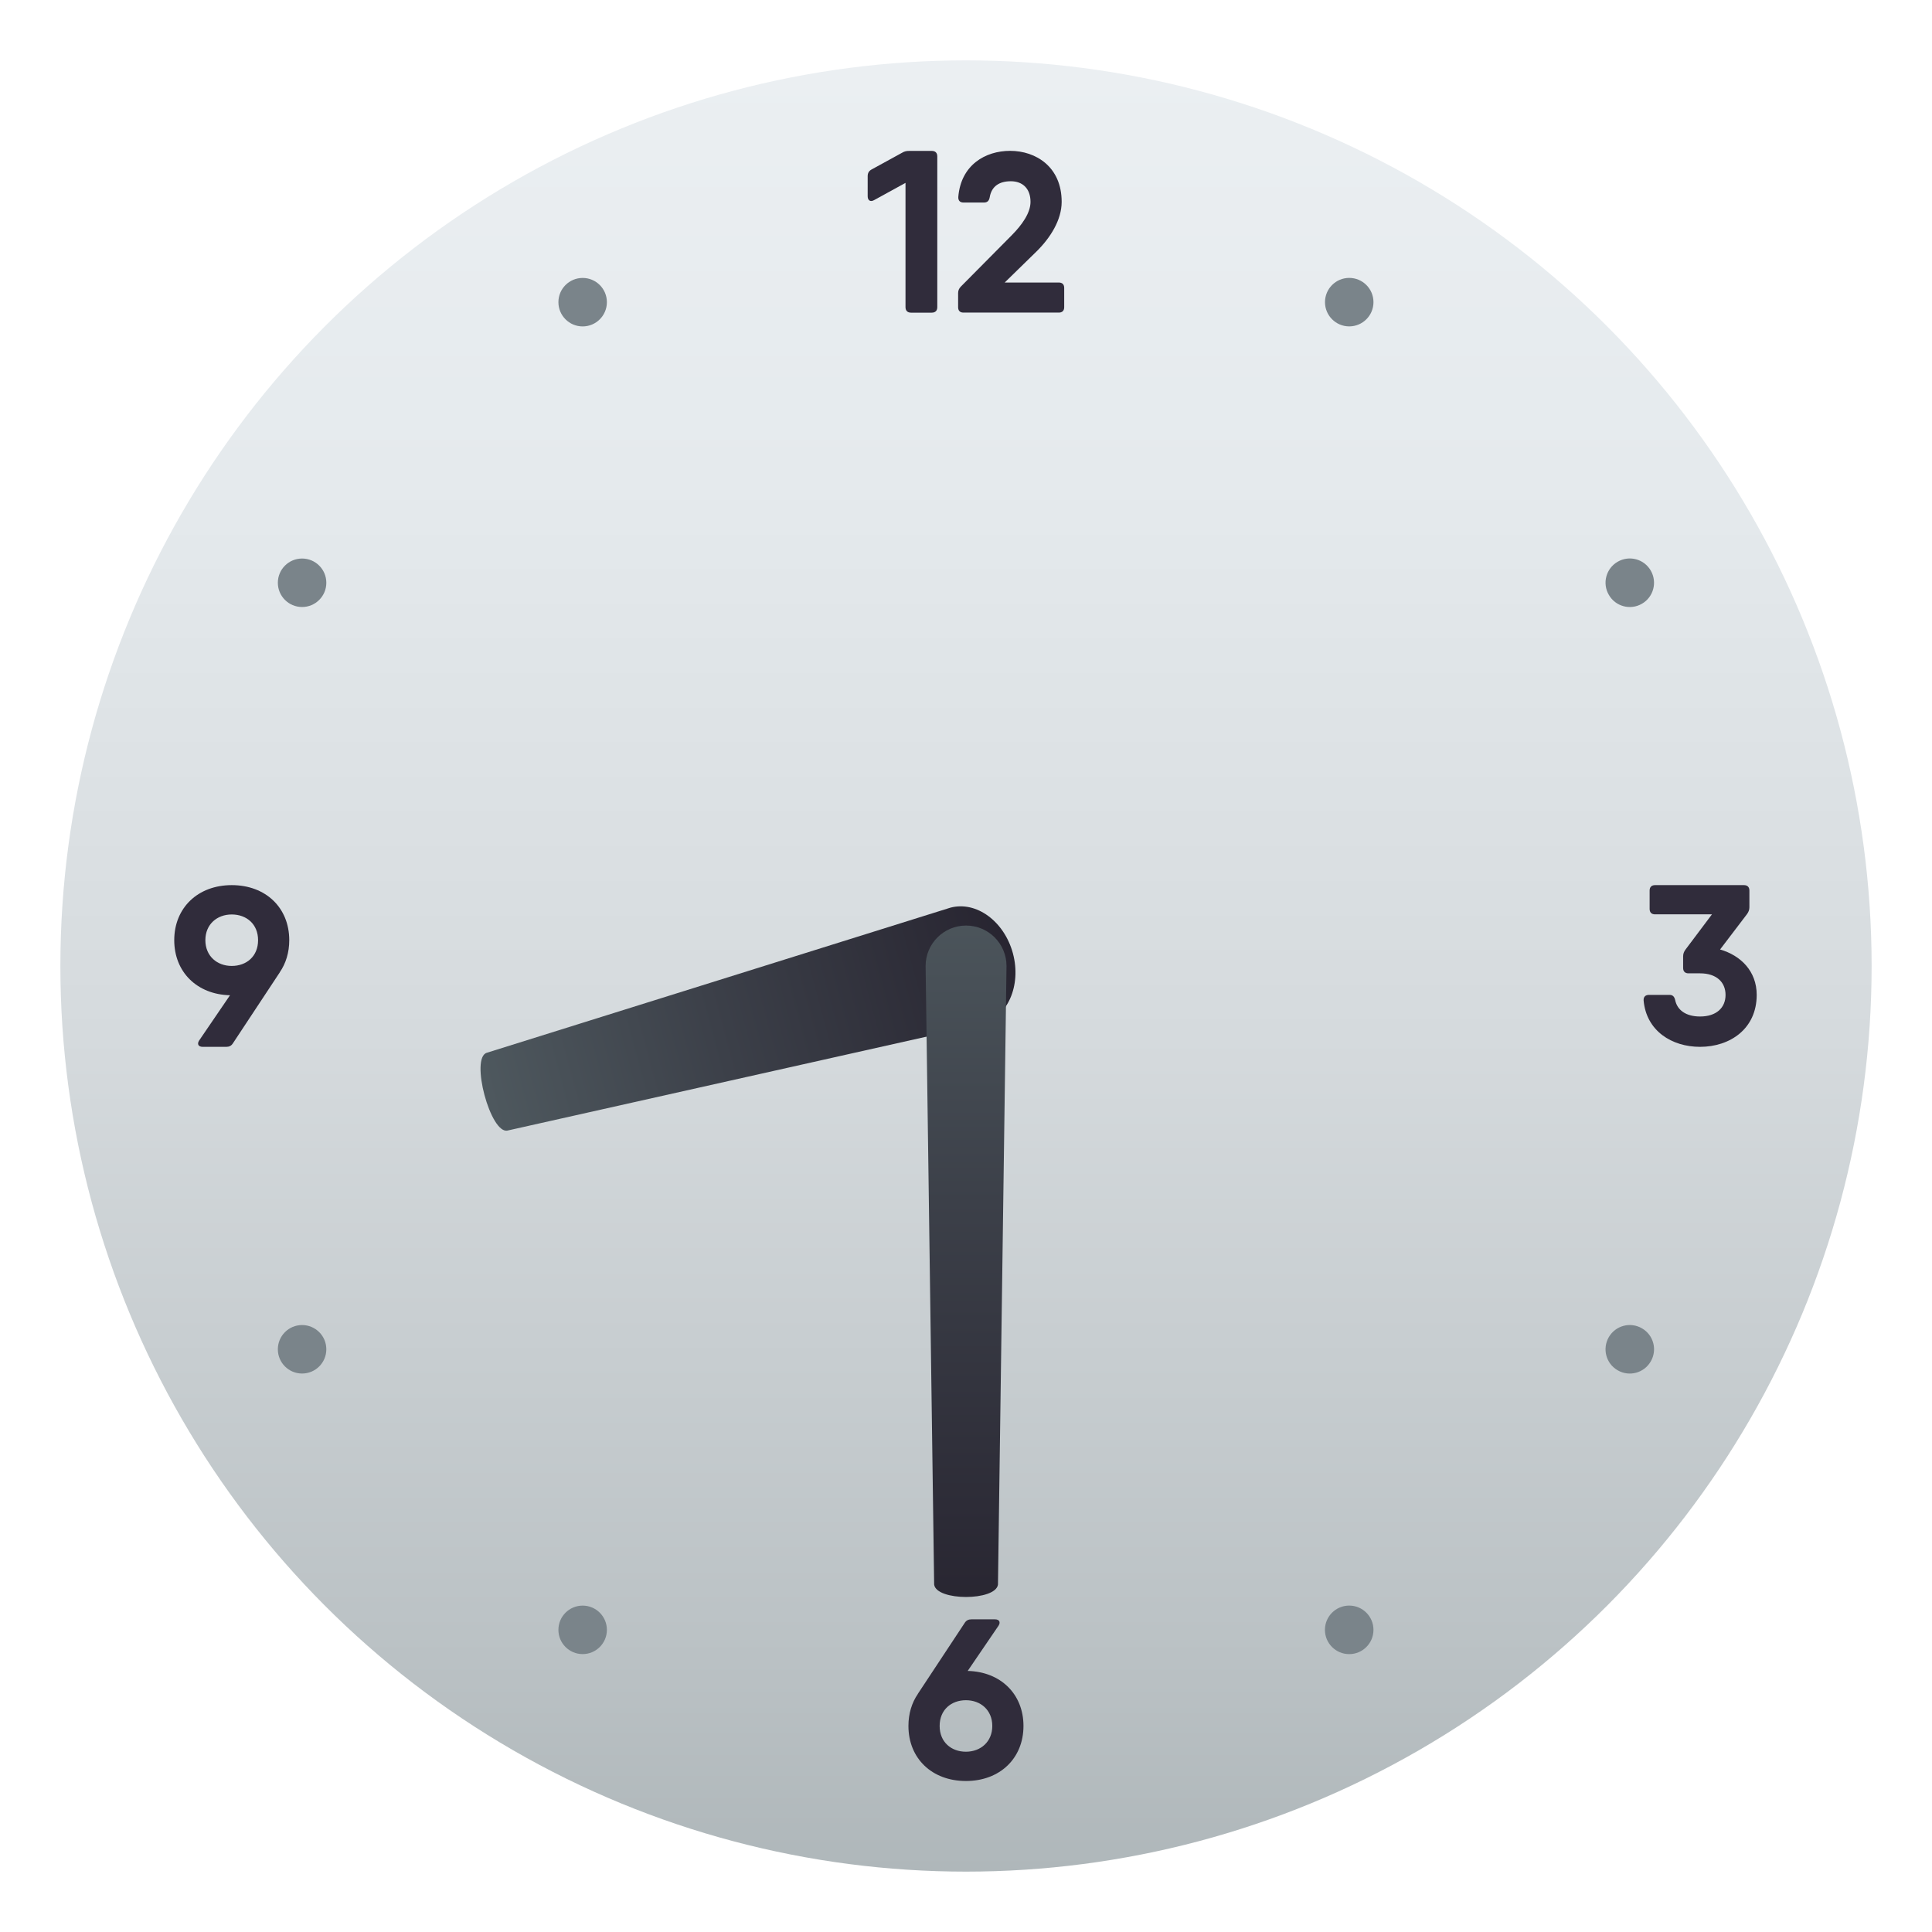 <?xml version="1.0" encoding="utf-8"?>
<!-- Generator: Adobe Illustrator 15.0.0, SVG Export Plug-In . SVG Version: 6.00 Build 0)  -->
<!DOCTYPE svg PUBLIC "-//W3C//DTD SVG 1.1//EN" "http://www.w3.org/Graphics/SVG/1.1/DTD/svg11.dtd">
<svg version="1.1" id="Layer_1" xmlns:x="http://ns.adobe.com/Extensibility/1.0/" xmlns:i="http://ns.adobe.com/AdobeIllustrator/10.0/" xmlns:graph="http://ns.adobe.com/Graphs/1.0/"
	 xmlns="http://www.w3.org/2000/svg" xmlns:xlink="http://www.w3.org/1999/xlink" xmlns:a="http://ns.adobe.com/AdobeSVGViewerExtensions/3.0/"
	 x="0px" y="0px" width="64px" height="64px" viewBox="0 0 64 64" enable-background="new 0 0 64 64" xml:space="preserve">
<linearGradient id="SVGID_1_" gradientUnits="userSpaceOnUse" x1="32.001" y1="62" x2="32.001" y2="2.001">
	<stop  offset="0" style="stop-color:#AFB7BA"/>
	<stop  offset="0.117" style="stop-color:#BAC1C4"/>
	<stop  offset="0.461" style="stop-color:#D5DADD"/>
	<stop  offset="0.767" style="stop-color:#E5EAED"/>
	<stop  offset="1" style="stop-color:#EBEFF2"/>
	<a:midPointStop  offset="0" style="stop-color:#AFB7BA"/>
	<a:midPointStop  offset="0.35" style="stop-color:#AFB7BA"/>
	<a:midPointStop  offset="1" style="stop-color:#EBEFF2"/>
</linearGradient>
<circle fill="url(#SVGID_1_)" cx="32" cy="32" r="30"/>
<path fill="#302C3B" d="M30.119,4.999h0.747c0.117,0,0.183,0.064,0.183,0.182v4.994c0,0.116-0.065,0.182-0.183,0.182h-0.688
	c-0.115,0-0.182-0.065-0.182-0.182V6.058L28.96,6.627c-0.124,0.073-0.217,0.014-0.217-0.124V5.835c0-0.097,0.037-0.169,0.124-0.218
	l1.025-0.562C29.964,5.012,30.033,4.999,30.119,4.999z"/>
<path fill="#302C3B" d="M31.739,10.177V9.711c0-0.086,0.028-0.154,0.092-0.219l1.693-1.708c0.33-0.336,0.613-0.728,0.613-1.097
	c0-0.442-0.264-0.683-0.652-0.683c-0.377,0-0.639,0.163-0.7,0.533c-0.02,0.113-0.079,0.172-0.186,0.172h-0.682
	c-0.115,0-0.179-0.063-0.172-0.186c0.087-1.057,0.893-1.526,1.717-1.526c0.854,0,1.707,0.531,1.707,1.689
	c0,0.601-0.375,1.192-0.83,1.641l-1.057,1.032h1.793c0.115,0,0.178,0.064,0.178,0.178v0.639c0,0.115-0.063,0.179-0.178,0.179h-3.159
	C31.802,10.356,31.739,10.292,31.739,10.177z"/>
<path fill="#302C3B" d="M9.268,32.207l0.002,0.001l-1.557,2.357c-0.051,0.078-0.122,0.113-0.214,0.113H6.714
	c-0.143,0-0.194-0.094-0.115-0.213l1.02-1.496c-1.091-0.025-1.847-0.769-1.847-1.824c0-1.073,0.783-1.824,1.905-1.824
	c1.128,0,1.905,0.751,1.905,1.824C9.582,31.553,9.469,31.916,9.268,32.207z M7.676,31.998c0.49,0,0.873-0.318,0.873-0.853
	c0-0.533-0.382-0.852-0.873-0.852c-0.484,0-0.873,0.324-0.873,0.852C6.804,31.673,7.192,31.998,7.676,31.998z"/>
<path fill="#302C3B" d="M33.904,57.174c0,1.074-0.783,1.824-1.906,1.824c-1.128,0-1.905-0.75-1.905-1.824
	c0-0.408,0.112-0.77,0.313-1.061l-0.001-0.002l1.555-2.355c0.051-0.078,0.123-0.113,0.215-0.113h0.787
	c0.141,0,0.192,0.094,0.114,0.213l-1.02,1.496C33.148,55.377,33.904,56.119,33.904,57.174z M32.871,57.174
	c0-0.527-0.388-0.852-0.872-0.852c-0.49,0-0.872,0.318-0.872,0.852s0.382,0.854,0.872,0.854
	C32.483,58.027,32.871,57.701,32.871,57.174z"/>
<path fill="#302C3B" d="M58.193,32.957c0,1.127-0.887,1.721-1.877,1.721c-0.936,0-1.779-0.529-1.869-1.535
	c-0.008-0.121,0.061-0.186,0.176-0.186h0.684c0.105,0,0.158,0.059,0.184,0.167c0.068,0.34,0.361,0.549,0.826,0.549
	c0.541,0,0.844-0.291,0.844-0.715c0-0.424-0.303-0.715-0.844-0.715h-0.383c-0.115,0-0.178-0.063-0.178-0.179V31.68
	c0-0.084,0.025-0.149,0.076-0.221l0.879-1.17h-1.885c-0.115,0-0.18-0.064-0.18-0.179V29.5c0-0.114,0.064-0.179,0.18-0.179h2.945
	c0.115,0,0.18,0.064,0.18,0.179v0.556c0,0.084-0.027,0.15-0.076,0.221l-0.895,1.176C57.672,31.654,58.193,32.177,58.193,32.957z"/>
<path fill="#7A848A" d="M54.391,44.002c0.385,0.221,0.516,0.713,0.293,1.096c-0.221,0.385-0.713,0.518-1.096,0.295
	c-0.387-0.221-0.516-0.713-0.295-1.098C53.516,43.91,54.006,43.779,54.391,44.002z"/>
<circle fill="#7A848A" cx="10.007" cy="19.305" r="0.803"/>
<circle fill="#7A848A" cx="19.301" cy="53.991" r="0.803"/>
<circle fill="#7A848A" cx="44.695" cy="10.009" r="0.803"/>
<circle fill="#7A848A" cx="44.694" cy="53.991" r="0.804"/>
<circle fill="#7A848A" cx="19.301" cy="10.01" r="0.803"/>
<circle fill="#7A848A" cx="10.007" cy="44.697" r="0.803"/>
<path fill="#7A848A" d="M54.391,20c-0.383,0.223-0.877,0.091-1.096-0.294c-0.225-0.384-0.092-0.877,0.293-1.098
	c0.385-0.222,0.875-0.091,1.096,0.294C54.906,19.287,54.775,19.779,54.391,20z"/>
<linearGradient id="SVGID_2_" gradientUnits="userSpaceOnUse" x1="-2389.409" y1="-174.913" x2="-2389.409" y2="-193.036" gradientTransform="matrix(-0.259 -0.966 0.966 -0.259 -416.116 -2321.631)">
	<stop  offset="0" style="stop-color:#272430"/>
	<stop  offset="0.566" style="stop-color:#3C4049"/>
	<stop  offset="1" style="stop-color:#4E585E"/>
	<a:midPointStop  offset="0" style="stop-color:#272430"/>
	<a:midPointStop  offset="0.533" style="stop-color:#272430"/>
	<a:midPointStop  offset="1" style="stop-color:#4E585E"/>
</linearGradient>
<path fill="url(#SVGID_2_)" d="M16.131,34.873c-0.569,0.152,0.121,2.729,0.69,2.576l15.698-3.518
	c0.856-0.229,1.321-1.281,1.036-2.347c-0.287-1.066-1.213-1.746-2.073-1.516L16.131,34.873z"/>
<linearGradient id="SVGID_3_" gradientUnits="userSpaceOnUse" x1="-2187.778" y1="-556.025" x2="-2187.778" y2="-531.059" gradientTransform="matrix(-1 0 0 1 -2155.776 584.99)">
	<stop  offset="0" style="stop-color:#4E585E"/>
	<stop  offset="0.434" style="stop-color:#3C4049"/>
	<stop  offset="1" style="stop-color:#272430"/>
	<a:midPointStop  offset="0" style="stop-color:#4E585E"/>
	<a:midPointStop  offset="0.467" style="stop-color:#4E585E"/>
	<a:midPointStop  offset="1" style="stop-color:#272430"/>
</linearGradient>
<path fill="url(#SVGID_3_)" d="M30.662,32c0-0.74,0.601-1.34,1.34-1.34c0.74,0,1.34,0.6,1.34,1.34l-0.283,20.492
	c-0.077,0.547-2.038,0.547-2.114,0L30.662,32z"/>
</svg>
